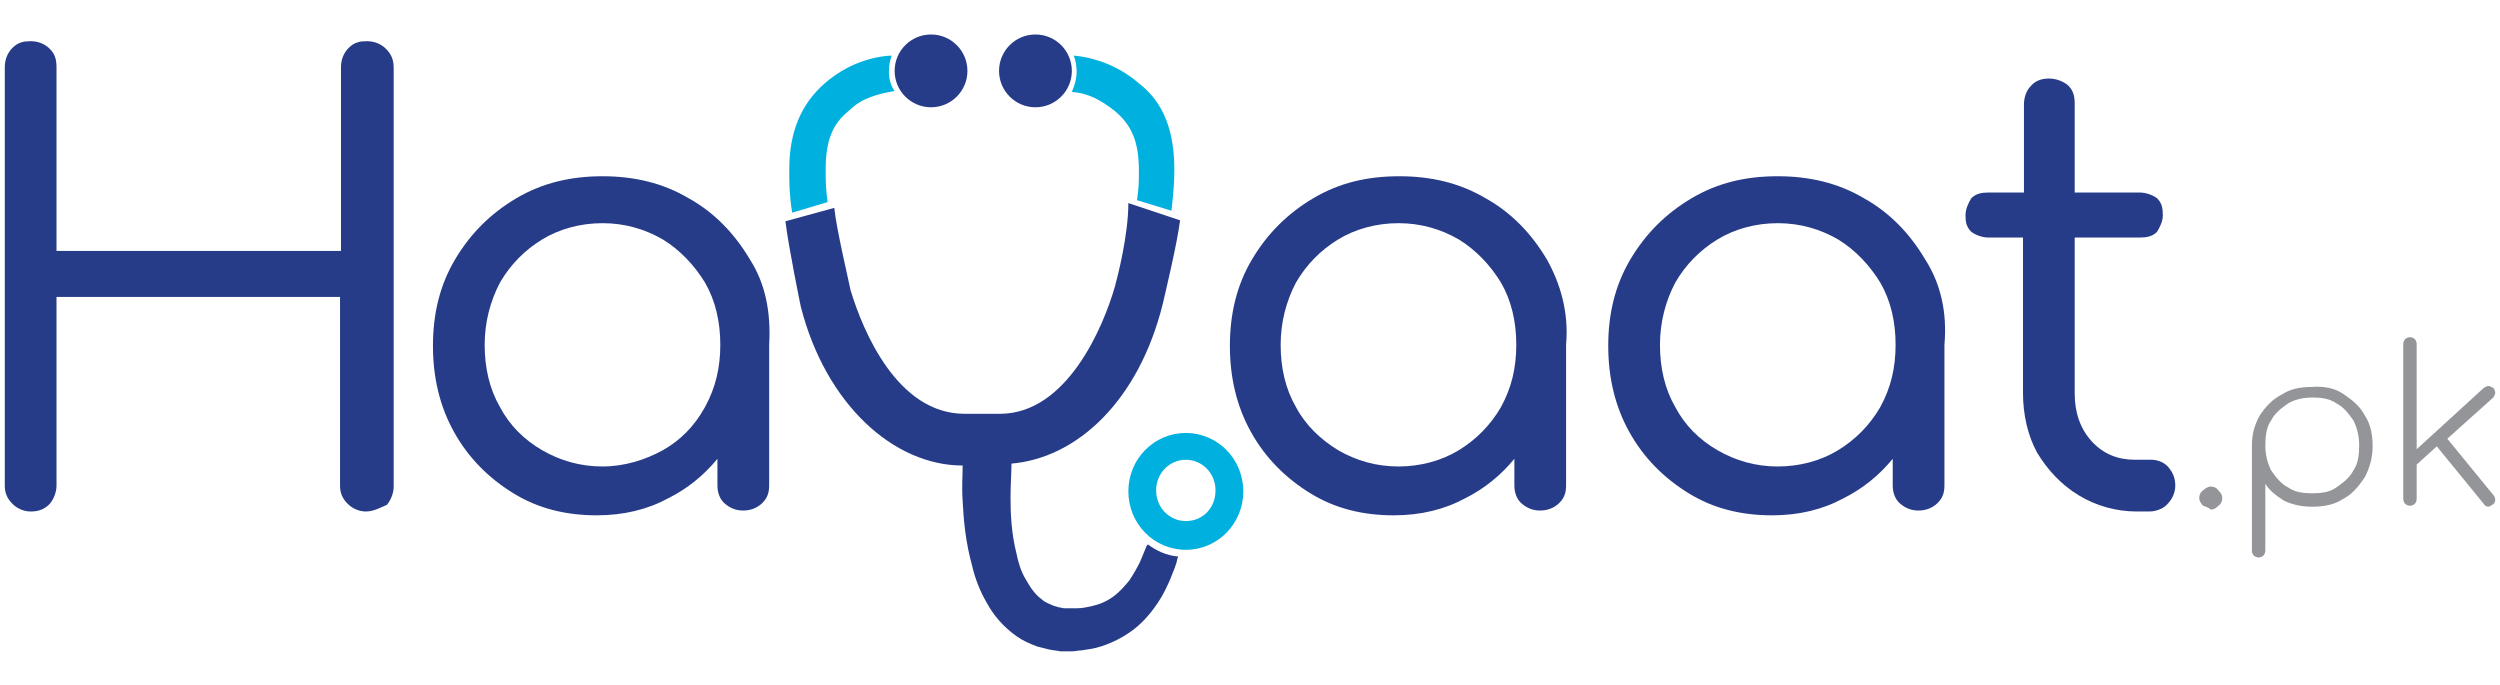 <?xml version="1.0" encoding="utf-8"?>
<!-- Generator: Adobe Illustrator 19.0.0, SVG Export Plug-In . SVG Version: 6.00 Build 0)  -->
<svg version="1.1" id="Layer_1" xmlns="http://www.w3.org/2000/svg" xmlns:xlink="http://www.w3.org/1999/xlink" x="0px" y="0px"
	 viewBox="0 0 261 71.5" style="enable-background:new 0 0 261 71.5;" xml:space="preserve">
<style type="text/css">
	.st0{fill:#273C89;}
	.st1{fill:#939598;}
	.st2{fill:#00B0DF;}
</style>
<g>
	<path id="XMLID_58_" class="st0" d="M38.2,53.4c-0.7,0-1.4-0.3-1.9-0.8c-0.6-0.6-0.8-1.2-0.8-1.9V31H5.9v19.7
		c0,0.7-0.3,1.4-0.7,1.9c-0.6,0.6-1.2,0.8-2,0.8c-0.7,0-1.4-0.3-1.9-0.8c-0.6-0.6-0.8-1.2-0.8-1.9V7c0-0.8,0.3-1.5,0.8-2
		c0.6-0.6,1.2-0.7,1.9-0.7c0.8,0,1.5,0.3,2,0.8c0.6,0.6,0.7,1.2,0.7,2v19.1h29.7V7c0-0.8,0.3-1.5,0.8-2c0.6-0.6,1.2-0.7,1.9-0.7
		c0.8,0,1.5,0.3,2,0.8c0.6,0.6,0.8,1.2,0.8,2v43.7c0,0.7-0.3,1.4-0.7,1.9C39.7,53,39,53.4,38.2,53.4z"/>
	<path id="XMLID_57_" class="st0" d="M78.3,27.1c-1.6-2.7-3.7-4.9-6.4-6.4c-2.7-1.6-5.7-2.3-9-2.3c-3.3,0-6.3,0.7-9,2.3
		c-2.7,1.6-4.8,3.7-6.4,6.4s-2.3,5.7-2.3,9c0,3.3,0.7,6.3,2.2,9c1.5,2.7,3.6,4.8,6.2,6.4s5.5,2.3,8.7,2.3c2.8,0,5.3-0.6,7.5-1.8
		c2-1,3.7-2.4,5.1-4.1v2.8c0,0.8,0.3,1.5,0.8,1.9c0.6,0.5,1.2,0.7,1.9,0.7c0.8,0,1.5-0.3,2-0.8c0.6-0.6,0.7-1.2,0.7-1.9V36
		C80.5,32.6,79.9,29.6,78.3,27.1z M73.6,42.5c-1.1,2-2.6,3.5-4.4,4.5c-1.8,1-4,1.7-6.3,1.7s-4.4-0.6-6.3-1.7
		c-1.9-1.1-3.4-2.6-4.4-4.5c-1.1-1.9-1.6-4.1-1.6-6.5c0-2.4,0.6-4.6,1.6-6.5c1.1-1.9,2.6-3.4,4.4-4.5c1.8-1.1,4-1.7,6.3-1.7
		s4.4,0.6,6.3,1.7c1.8,1.1,3.3,2.7,4.4,4.5c1.1,1.9,1.6,4.1,1.6,6.5C75.2,38.4,74.7,40.5,73.6,42.5z"/>
	<path id="XMLID_56_" class="st0" d="M161.5,27.1c-1.6-2.7-3.7-4.9-6.4-6.4c-2.7-1.6-5.7-2.3-9-2.3c-3.4,0-6.3,0.7-9,2.3
		c-2.7,1.6-4.8,3.7-6.4,6.4c-1.6,2.7-2.3,5.7-2.3,9c0,3.3,0.7,6.3,2.2,9c1.5,2.7,3.6,4.8,6.2,6.4c2.6,1.6,5.5,2.3,8.7,2.3
		c2.8,0,5.3-0.6,7.5-1.8c2-1,3.7-2.4,5.1-4.1v2.8c0,0.8,0.3,1.5,0.8,1.9c0.6,0.5,1.2,0.7,1.9,0.7c0.8,0,1.5-0.3,2-0.8
		c0.6-0.6,0.7-1.2,0.7-1.9V36C163.8,32.6,162.9,29.6,161.5,27.1z M156.7,42.5c-1.1,1.9-2.6,3.4-4.4,4.5c-1.8,1.1-4,1.7-6.3,1.7
		c-2.3,0-4.4-0.6-6.3-1.7c-1.8-1.1-3.4-2.6-4.4-4.5c-1.1-1.9-1.6-4.1-1.6-6.5c0-2.4,0.6-4.6,1.6-6.5c1.1-1.9,2.6-3.4,4.4-4.5
		c1.8-1.1,4-1.7,6.3-1.7c2.3,0,4.4,0.6,6.3,1.7c1.8,1.1,3.3,2.7,4.4,4.5c1.1,1.9,1.6,4.1,1.6,6.5C158.3,38.4,157.8,40.5,156.7,42.5z
		"/>
	<path id="XMLID_55_" class="st0" d="M201,27.1c-1.6-2.7-3.7-4.9-6.4-6.4c-2.7-1.6-5.7-2.3-9-2.3c-3.4,0-6.3,0.7-9,2.3
		c-2.7,1.6-4.8,3.7-6.4,6.4c-1.6,2.7-2.3,5.7-2.3,9c0,3.3,0.7,6.3,2.2,9c1.5,2.7,3.6,4.8,6.2,6.4s5.5,2.3,8.7,2.3
		c2.8,0,5.3-0.6,7.5-1.8c2-1,3.7-2.4,5.1-4.1v2.8c0,0.8,0.3,1.5,0.8,1.9c0.6,0.5,1.2,0.7,1.9,0.7c0.8,0,1.5-0.3,2-0.8
		c0.6-0.6,0.7-1.2,0.7-1.9V36C203.3,32.6,202.6,29.6,201,27.1z M196.3,42.5c-1.1,1.9-2.6,3.4-4.4,4.5c-1.8,1.1-4,1.7-6.3,1.7
		s-4.4-0.6-6.3-1.7c-1.9-1.1-3.4-2.6-4.4-4.5c-1.1-1.9-1.6-4.1-1.6-6.5c0-2.4,0.6-4.6,1.6-6.5c1.1-1.9,2.6-3.4,4.4-4.5
		c1.8-1.1,4-1.7,6.3-1.7s4.4,0.6,6.3,1.7c1.8,1.1,3.3,2.7,4.4,4.5c1.1,1.9,1.6,4.1,1.6,6.5C197.9,38.4,197.4,40.5,196.3,42.5z"/>
	<path id="XMLID_54_" class="st0" d="M224.4,53.4h-1.3c-2.2,0-4.3-0.6-6.1-1.7c-1.8-1.1-3.2-2.6-4.3-4.4c-1-1.8-1.5-4-1.5-6.3V24.8
		h-3.6c-0.7,0-1.4-0.3-1.8-0.6c-0.5-0.5-0.6-1-0.6-1.7s0.3-1.3,0.6-1.8c0.5-0.5,1.1-0.6,1.8-0.6h3.7v-9.2c0-0.8,0.3-1.5,0.7-1.9
		c0.5-0.6,1.2-0.8,1.9-0.8c0.8,0,1.5,0.3,2,0.7c0.6,0.6,0.7,1.2,0.7,2v9.2h6.8c0.7,0,1.4,0.3,1.8,0.6c0.5,0.5,0.6,1,0.6,1.8
		c0,0.6-0.3,1.2-0.6,1.7c-0.5,0.5-1.1,0.6-1.8,0.6h-6.8v16.3c0,2,0.6,3.7,1.8,5c1.2,1.3,2.7,1.9,4.5,1.9h1.7c0.7,0,1.4,0.3,1.8,0.8
		l0,0c0.5,0.6,0.7,1.2,0.7,1.9c0,0.7-0.3,1.4-0.8,1.9C226,53,225.2,53.4,224.4,53.4z"/>
	<g id="XMLID_49_">
		<path id="XMLID_53_" class="st1" d="M230,52.8c-0.2-0.2-0.4-0.5-0.4-0.8c0-0.3,0.1-0.6,0.4-0.8c0.2-0.2,0.5-0.4,0.8-0.4
			s0.6,0.1,0.8,0.4c0.3,0.3,0.4,0.5,0.4,0.8c0,0.3-0.1,0.6-0.4,0.8c-0.3,0.3-0.5,0.4-0.8,0.4C230.6,53,230.3,52.9,230,52.8z"/>
		<path id="XMLID_52_" class="st1" d="M244.6,41.1c0.9,0.6,1.8,1.3,2.3,2.3c0.6,0.9,0.8,2,0.8,3.2s-0.3,2.2-0.8,3.2
			c-0.6,0.9-1.3,1.8-2.3,2.3c-0.9,0.6-2,0.8-3.2,0.8c-1.1,0-2-0.2-2.9-0.6c-0.8-0.5-1.6-1.1-2-1.8v7c0,0.2-0.1,0.4-0.2,0.5
			s-0.3,0.2-0.5,0.2s-0.4-0.1-0.5-0.2c-0.1-0.1-0.2-0.3-0.2-0.5V46.5l0,0c0-1.2,0.3-2.2,0.8-3.1c0.6-0.9,1.3-1.7,2.3-2.2
			c0.9-0.6,2-0.8,3.1-0.8C242.6,40.3,243.7,40.5,244.6,41.1z M243.9,50.9c0.7-0.5,1.4-1,1.8-1.8c0.5-0.7,0.6-1.7,0.6-2.6
			s-0.2-1.8-0.6-2.6c-0.5-0.7-1-1.4-1.8-1.8c-0.7-0.5-1.6-0.6-2.5-0.6c-0.9,0-1.8,0.2-2.5,0.6c-0.7,0.5-1.4,1-1.8,1.8
			c-0.5,0.7-0.6,1.7-0.6,2.6s0.2,1.8,0.6,2.6c0.5,0.7,1,1.4,1.8,1.8c0.7,0.5,1.6,0.6,2.5,0.6C242.3,51.5,243.2,51.4,243.9,50.9z"/>
		<path id="XMLID_50_" class="st1" d="M260.5,52.2c0,0.2-0.1,0.4-0.3,0.5c-0.2,0.1-0.3,0.2-0.4,0.2c-0.2,0-0.4-0.1-0.5-0.3l-4.9-6
			l-2.1,1.9v3.6c0,0.2-0.1,0.4-0.2,0.5s-0.3,0.2-0.5,0.2s-0.4-0.1-0.5-0.2c-0.1-0.1-0.2-0.3-0.2-0.5V35.9c0-0.2,0.1-0.4,0.2-0.5
			s0.3-0.2,0.5-0.2s0.4,0.1,0.5,0.2c0.1,0.1,0.2,0.3,0.2,0.5v11l7-6.4c0.2-0.1,0.3-0.2,0.5-0.2s0.3,0.1,0.5,0.2
			c0.1,0.1,0.2,0.3,0.2,0.5c0,0.2-0.1,0.3-0.2,0.5l-4.8,4.3l4.9,6C260.4,51.9,260.5,51.9,260.5,52.2z"/>
	</g>
	<g>
		<circle id="XMLID_40_" class="st0" cx="108.1" cy="7.4" r="3.8"/>
		<circle id="XMLID_39_" class="st0" cx="97.2" cy="7.4" r="3.8"/>
		<path class="st2" d="M123.8,45.2c-3.3,0-6,2.7-6,6.1s2.7,6.1,6,6.1s6-2.7,6-6.1S127.1,45.2,123.8,45.2z M123.8,54.4
			c-1.7,0-3.1-1.4-3.1-3.2s1.4-3.2,3.1-3.2s3.1,1.4,3.1,3.2S125.6,54.4,123.8,54.4z"/>
		<path id="XMLID_36_" class="st0" d="M119.7,57c-0.2,0.5-0.4,1-0.7,1.7c-0.3,0.6-0.7,1.3-1.1,1.9c-0.5,0.6-1,1.2-1.7,1.7
			s-1.4,0.8-2.3,1c-0.5,0.1-0.9,0.2-1.4,0.2c-0.3,0-0.5,0-0.8,0h-0.1l0,0h-0.1c-0.1,0-0.3,0-0.4,0c-0.2,0-0.4-0.1-0.6-0.1
			c-0.2-0.1-0.4-0.1-0.6-0.2c-0.4-0.2-0.8-0.3-1.1-0.6c-0.7-0.5-1.2-1.2-1.7-2.1c-0.5-0.8-0.8-1.8-1-2.8c-0.5-2-0.6-4-0.6-5.7
			c0-1.4,0.1-2.7,0.1-3.6c6.9-0.6,13.3-6.6,15.8-16.7l0,0c0.3-1.3,1.5-6.3,1.8-8.7l-5.4-1.8c0,3.3-1.1,7.6-1.4,8.7l0,0
			c-1.2,4.2-5,13.3-12,13.3h-3.7c-7,0-10.6-8.6-11.9-12.9c-0.2-1-1.5-6.5-1.7-8.6l-5.1,1.4c0.3,2.6,1.6,8.9,1.6,8.9l0,0
			c2.6,10.2,9.7,16.6,16.9,16.6c0,1-0.1,2.3,0,3.7c0.1,2,0.3,4.3,1,6.8c0.3,1.3,0.8,2.6,1.5,3.8c0.7,1.3,1.7,2.5,3.1,3.5
			c0.7,0.5,1.4,0.8,2.2,1.1c0.4,0.1,0.8,0.2,1.2,0.3c0.4,0.1,0.8,0.1,1.2,0.2c0.2,0,0.4,0,0.5,0h0.1h0.1l0,0h0.2l0,0h0.3
			c0.3,0,0.7-0.1,1-0.1c0.7-0.1,1.4-0.2,2-0.4c1.3-0.4,2.6-1.1,3.6-1.9c1-0.8,1.8-1.8,2.4-2.7c0.6-0.9,1-1.8,1.3-2.5
			c0.3-0.8,0.6-1.4,0.7-2c0-0.1,0.1-0.2,0.1-0.3c-1.2-0.1-2.3-0.6-3.2-1.3C119.9,56.8,119.8,56.9,119.7,57z"/>
		<path id="XMLID_35_" class="st2" d="M86.4,21.1c-0.2-1.5-0.2-2.2-0.2-3.4c0-3,0.7-4.8,2.5-6.2c1.3-1.3,3-1.7,4.7-2
			C93,9,92.8,8.2,92.8,7.5c0-0.6,0.1-1.2,0.3-1.7c-2.1,0.1-4.7,0.9-7,2.9c-2.5,2.2-3.7,5.1-3.7,9c0,1.5,0,2.6,0.3,4.5L86.4,21.1z"/>
		<path id="XMLID_34_" class="st2" d="M116.4,11.6c1.8,1.5,2.5,3.3,2.5,6.2c0,1.1,0,1.8-0.2,3.1l3.6,1.1c0.2-1.8,0.3-2.9,0.3-4.3
			c0-4-1.1-7-3.7-9c-2.2-1.9-4.7-2.7-6.8-2.9c0.2,0.5,0.3,1.1,0.3,1.7c0,0.7-0.2,1.4-0.5,2.1C113.5,9.7,114.9,10.4,116.4,11.6z"/>
	</g>
</g>
</svg>
